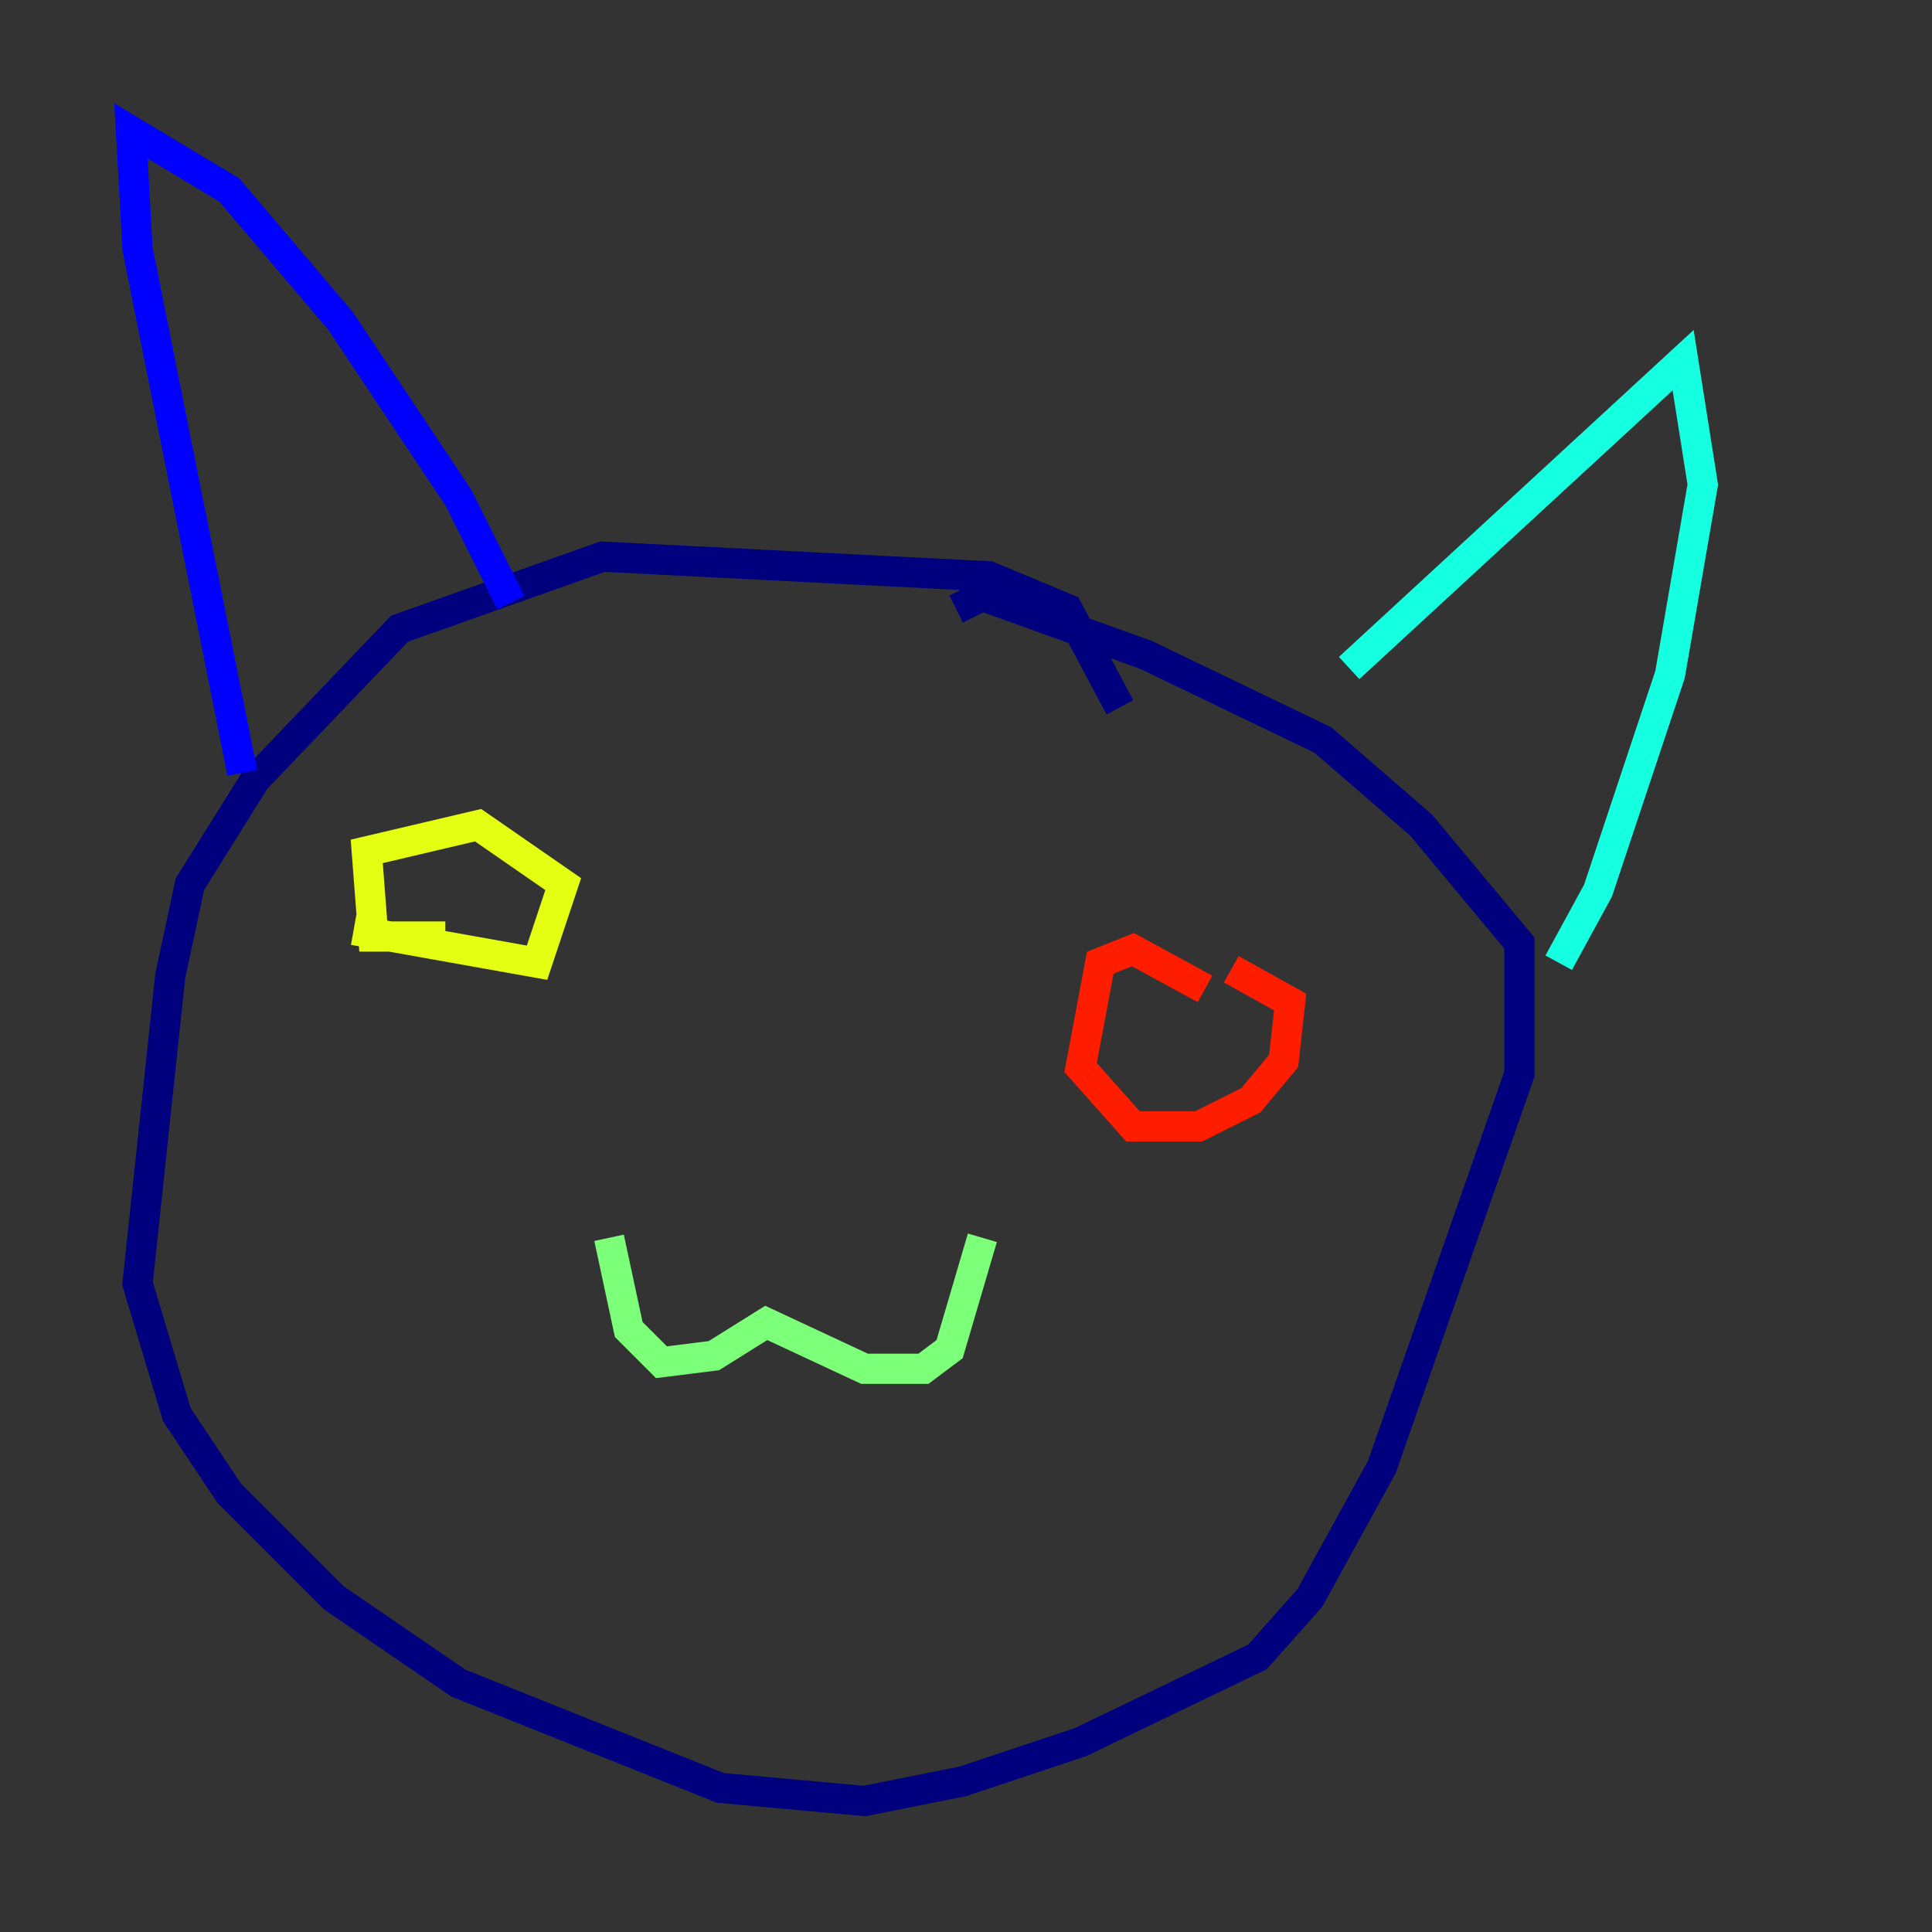 <?xml version="1.0" encoding="utf-8" ?>
<svg baseProfile="tiny" height="128" version="1.2" viewBox="0,0,128,128" width="128" xmlns="http://www.w3.org/2000/svg" xmlns:ev="http://www.w3.org/2001/xml-events" xmlns:xlink="http://www.w3.org/1999/xlink"><rect x="0" y="0" width="128" height="128" fill="#333333" stroke="none"/><defs /><polyline fill="none" points="74.197,46.861 70.725,40.352 65.519,38.183 39.919,36.881 26.468,41.654 16.922,51.634 12.583,58.576 11.281,64.651 9.112,85.044 11.715,93.722 15.186,98.929 22.129,105.871 30.373,111.512 47.729,118.454 57.275,119.322 63.783,118.02 71.593,115.417 83.308,109.776 86.78,105.871 91.552,97.193 100.664,71.159 100.664,62.481 94.156,54.671 87.647,49.031 75.932,43.39 65.085,39.485 63.349,40.352" stroke="#00007f" stroke-width="2" /><polyline fill="none" points="16.054,51.2 9.112,16.488 8.678,8.678 15.186,12.583 22.563,21.261 30.373,32.976 33.844,39.919" stroke="#0000ff" stroke-width="2" /><polyline fill="none" points="89.383,44.258 89.383,44.258" stroke="#0080ff" stroke-width="2" /><polyline fill="none" points="89.383,44.258 111.512,23.864 112.814,32.108 110.644,44.691 105.871,59.01 103.268,63.783" stroke="#15ffe1" stroke-width="2" /><polyline fill="none" points="40.352,82.007 41.654,88.081 43.824,90.251 47.295,89.817 50.766,87.647 57.275,90.685 61.18,90.685 62.915,89.383 65.085,82.007" stroke="#7cff79" stroke-width="2" /><polyline fill="none" points="23.43,61.614 35.58,63.783 37.315,58.576 31.675,54.671 24.298,56.407 24.732,62.047 29.505,62.047" stroke="#e4ff12" stroke-width="2" /><polyline fill="none" points="30.807,59.444 30.807,59.444" stroke="#ff9400" stroke-width="2" /><polyline fill="none" points="79.837,65.519 75.064,62.915 72.895,63.783 71.593,70.725 75.064,74.63 79.403,74.63 82.875,72.895 85.044,70.291 85.478,66.386 81.573,64.217" stroke="#ff1d00" stroke-width="2" /><polyline fill="none" points="78.536,68.99 78.536,68.99" stroke="#7f0000" stroke-width="2" /></svg>